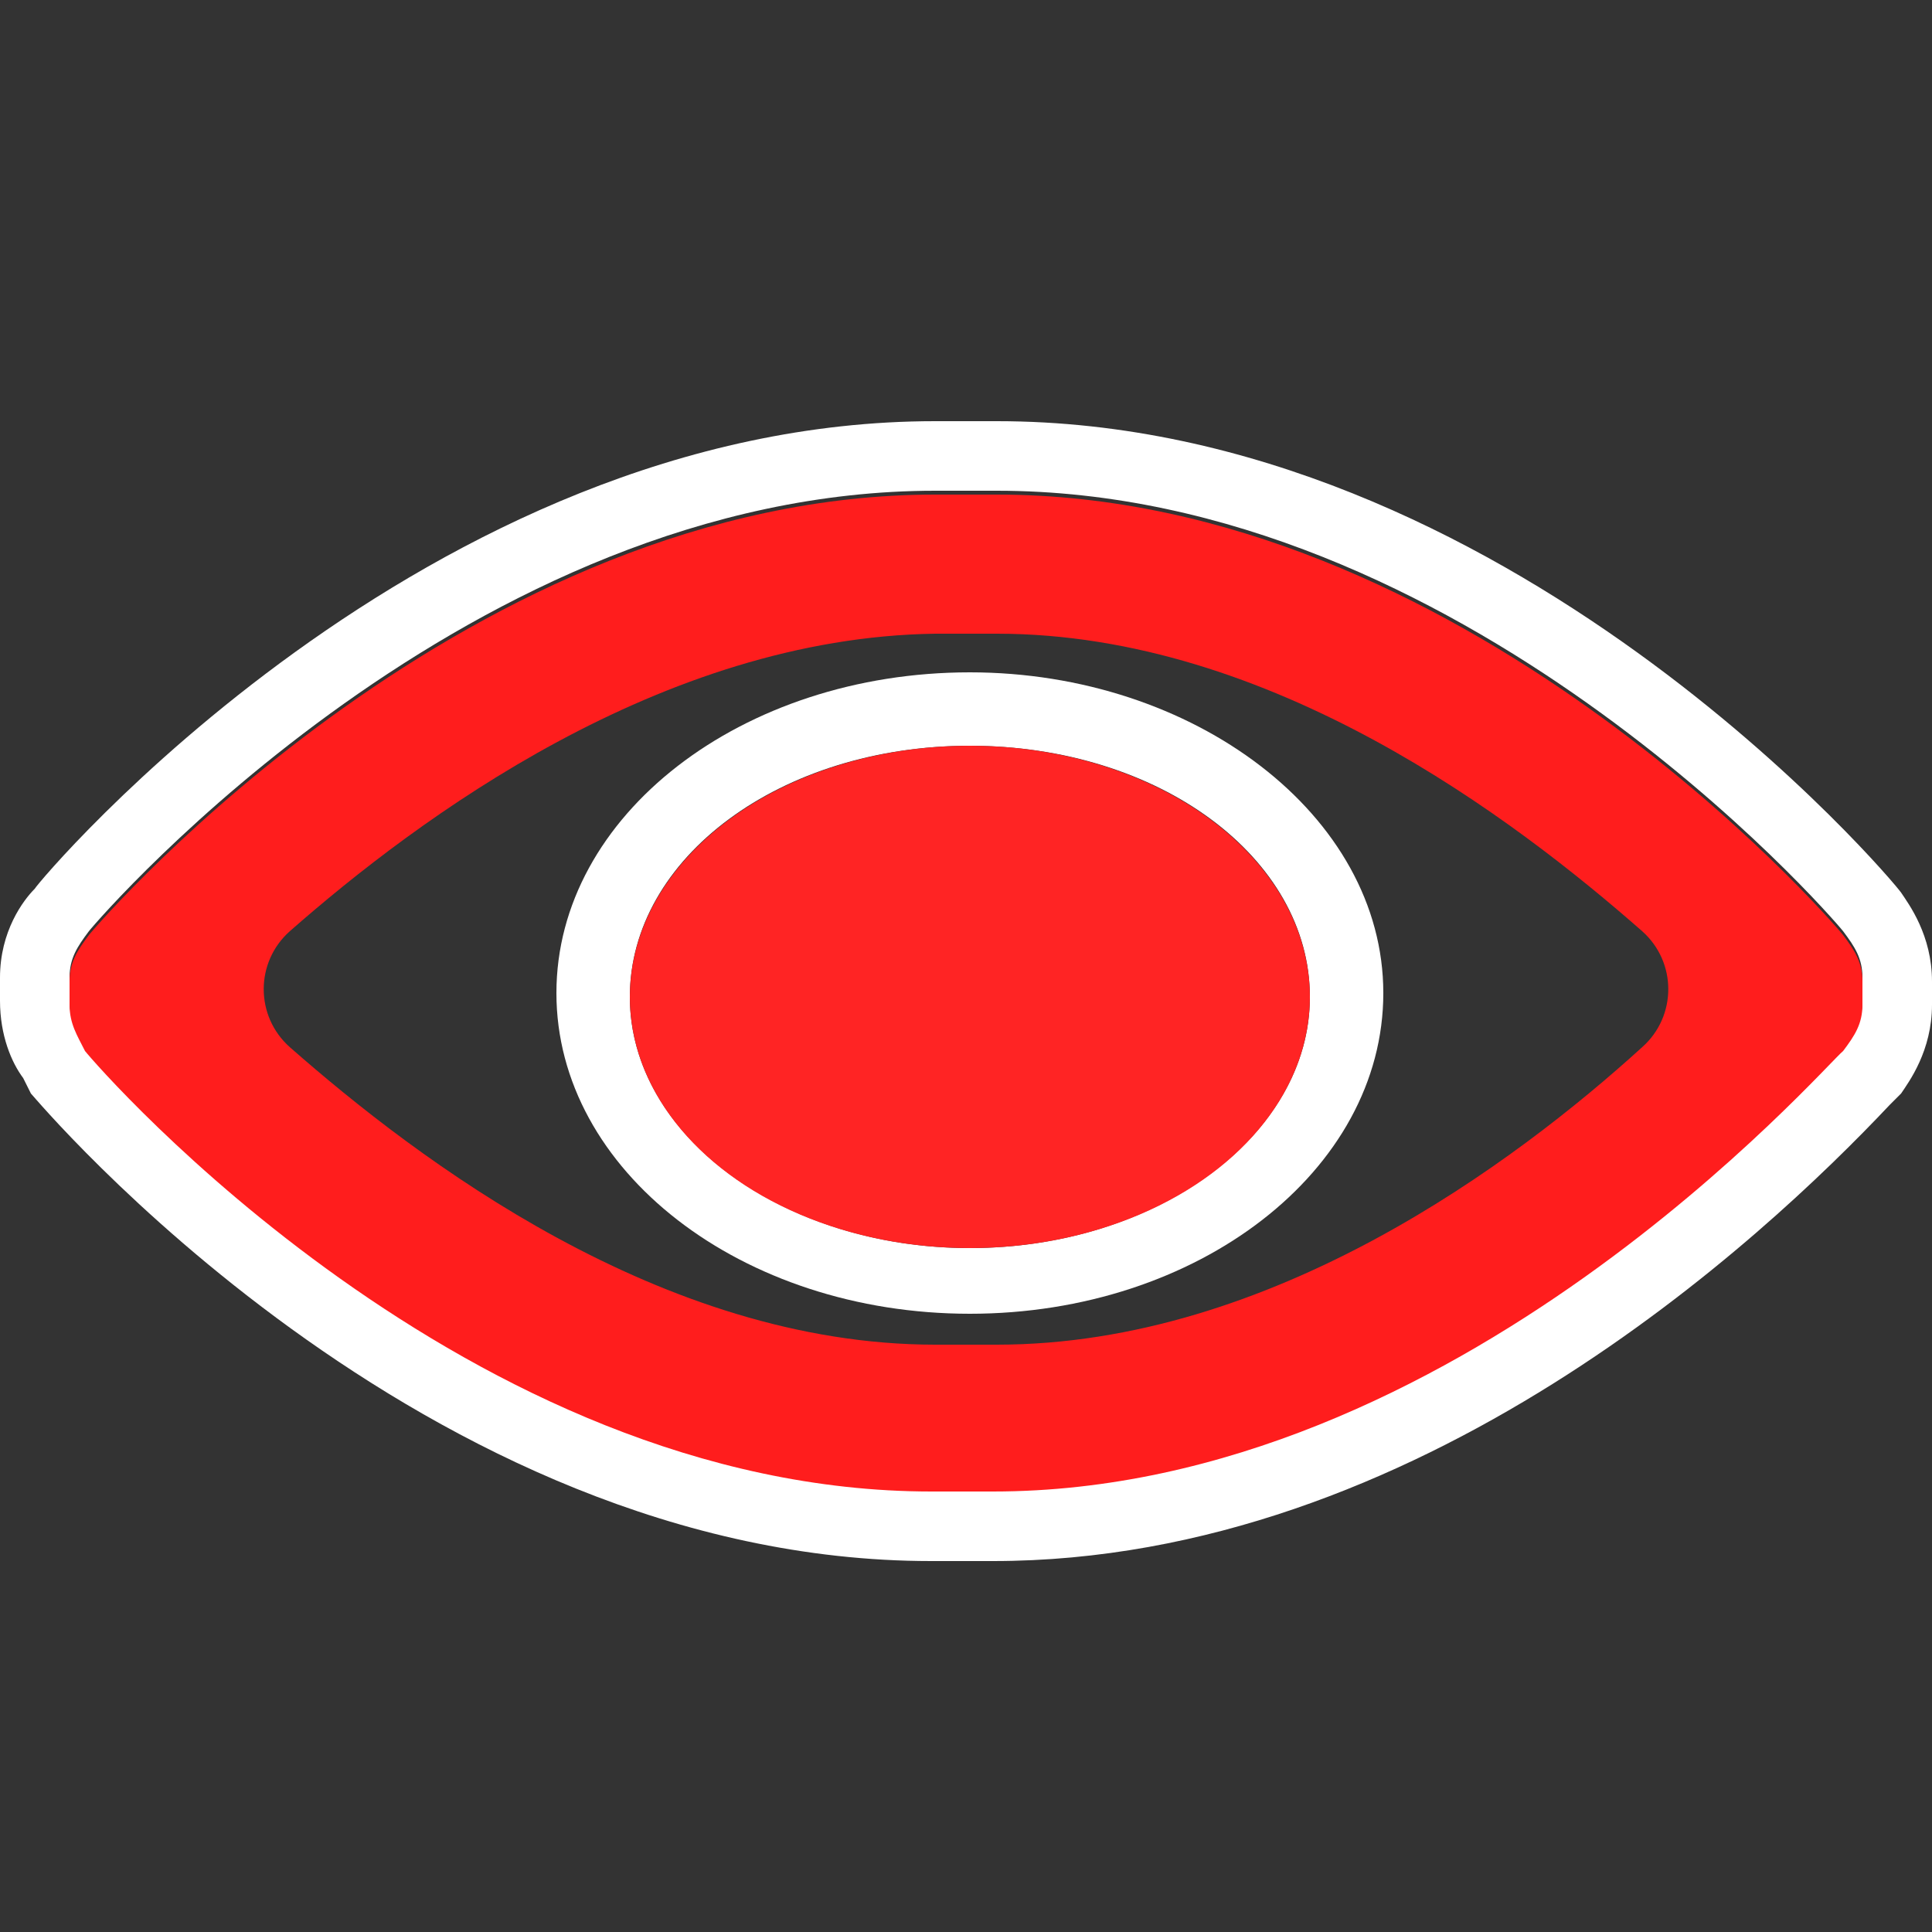 <?xml version="1.0" encoding="utf-8"?>
<!-- Generator: Adobe Illustrator 19.0.0, SVG Export Plug-In . SVG Version: 6.00 Build 0)  -->
<svg version="1.1" id="visible_actors_icon" xmlns="http://www.w3.org/2000/svg" xmlns:xlink="http://www.w3.org/1999/xlink"
	 x="0px" y="0px" viewBox="0 0 50 50" style="enable-background:new 0 0 50 50;" xml:space="preserve">
<rect x="0" y="0" width="50" height="50" fill="#333333" stroke="none"/>
<style type="text/css">
	.st0{fill:#FFFFFF;}
	.st1{fill:#FF1D1D;}
	.st2{fill:#FF2424;}
</style>
<g id="group_25_">
	<g id="eye">
		<path id="eye_lining" class="st0" d="M25.8,12.7c12,0,21.5,10.9,21.9,11.4c0.3,0.4,0.5,0.7,0.5,1.2v0.6c0,0.5-0.2,0.8-0.5,1.2
			c-0.5,0.5-10,11.4-22,11.4h-1.6c-12,0-21.5-10.9-21.9-11.4c-0.2-0.4-0.4-0.7-0.4-1.2v-0.6c0-0.5,0.2-0.8,0.5-1.2
			c0.4-0.5,9.9-11.4,21.9-11.4H25.8 M25.8,10.9h-1.6C11,10.9,1,22.8,0.9,23l0,0l0,0C0.6,23.3,0,24.1,0,25.3v0.6c0,0.9,0.3,1.6,0.6,2
			l0.1,0.2l0.1,0.2c0.1,0.1,10.1,12.1,23.3,12.1h1.6c11,0,19.9-8.3,23.2-11.8l0.1-0.1l0.1-0.1l0.1-0.1c0.2-0.3,0.8-1.1,0.8-2.3v-0.6
			c0-1.2-0.6-2-0.8-2.3l0,0l0,0C49,22.8,39,10.9,25.8,10.9L25.8,10.9z"/>
		<path id="eye_color" class="st1" d="M25.7,38.6h-1.6c-12,0-21.5-10.9-21.9-11.4c-0.2-0.4-0.4-0.7-0.4-1.2v-0.6
			c0-0.5,0.2-0.8,0.5-1.2c0.4-0.5,9.9-11.4,21.9-11.4h1.6c12,0,21.5,10.9,21.9,11.4c0.3,0.4,0.5,0.7,0.5,1.2v0.6
			c0,0.5-0.2,0.8-0.5,1.2C47.2,27.6,37.7,38.6,25.7,38.6z M7.5,24.1c-0.9,0.8-0.9,2.2,0,3c3.3,2.9,9.6,7.7,16.7,7.7h1.6
			c7.1,0,13.4-4.7,16.7-7.7c0.9-0.8,0.9-2.2,0-3c-3.3-2.9-9.6-7.7-16.7-7.7h-1.6C17.1,16.5,10.8,21.2,7.5,24.1z"/>
	</g>
	<g id="pupil">
		<path id="pupil_lining" class="st0" d="M25.1,19.3c4.9,0,8.8,2.9,8.8,6.5s-4,6.5-8.8,6.5s-8.8-2.9-8.8-6.5S20.2,19.3,25.1,19.3
			 M25.1,17.4c-5.9,0-10.7,3.7-10.7,8.3s4.8,8.3,10.7,8.3s10.7-3.7,10.7-8.3S30.9,17.4,25.1,17.4L25.1,17.4z"/>
		<ellipse id="pupil_color" class="st2" cx="25.1" cy="25.8" rx="8.8" ry="6.5"/>
	</g>
</g>
</svg>

